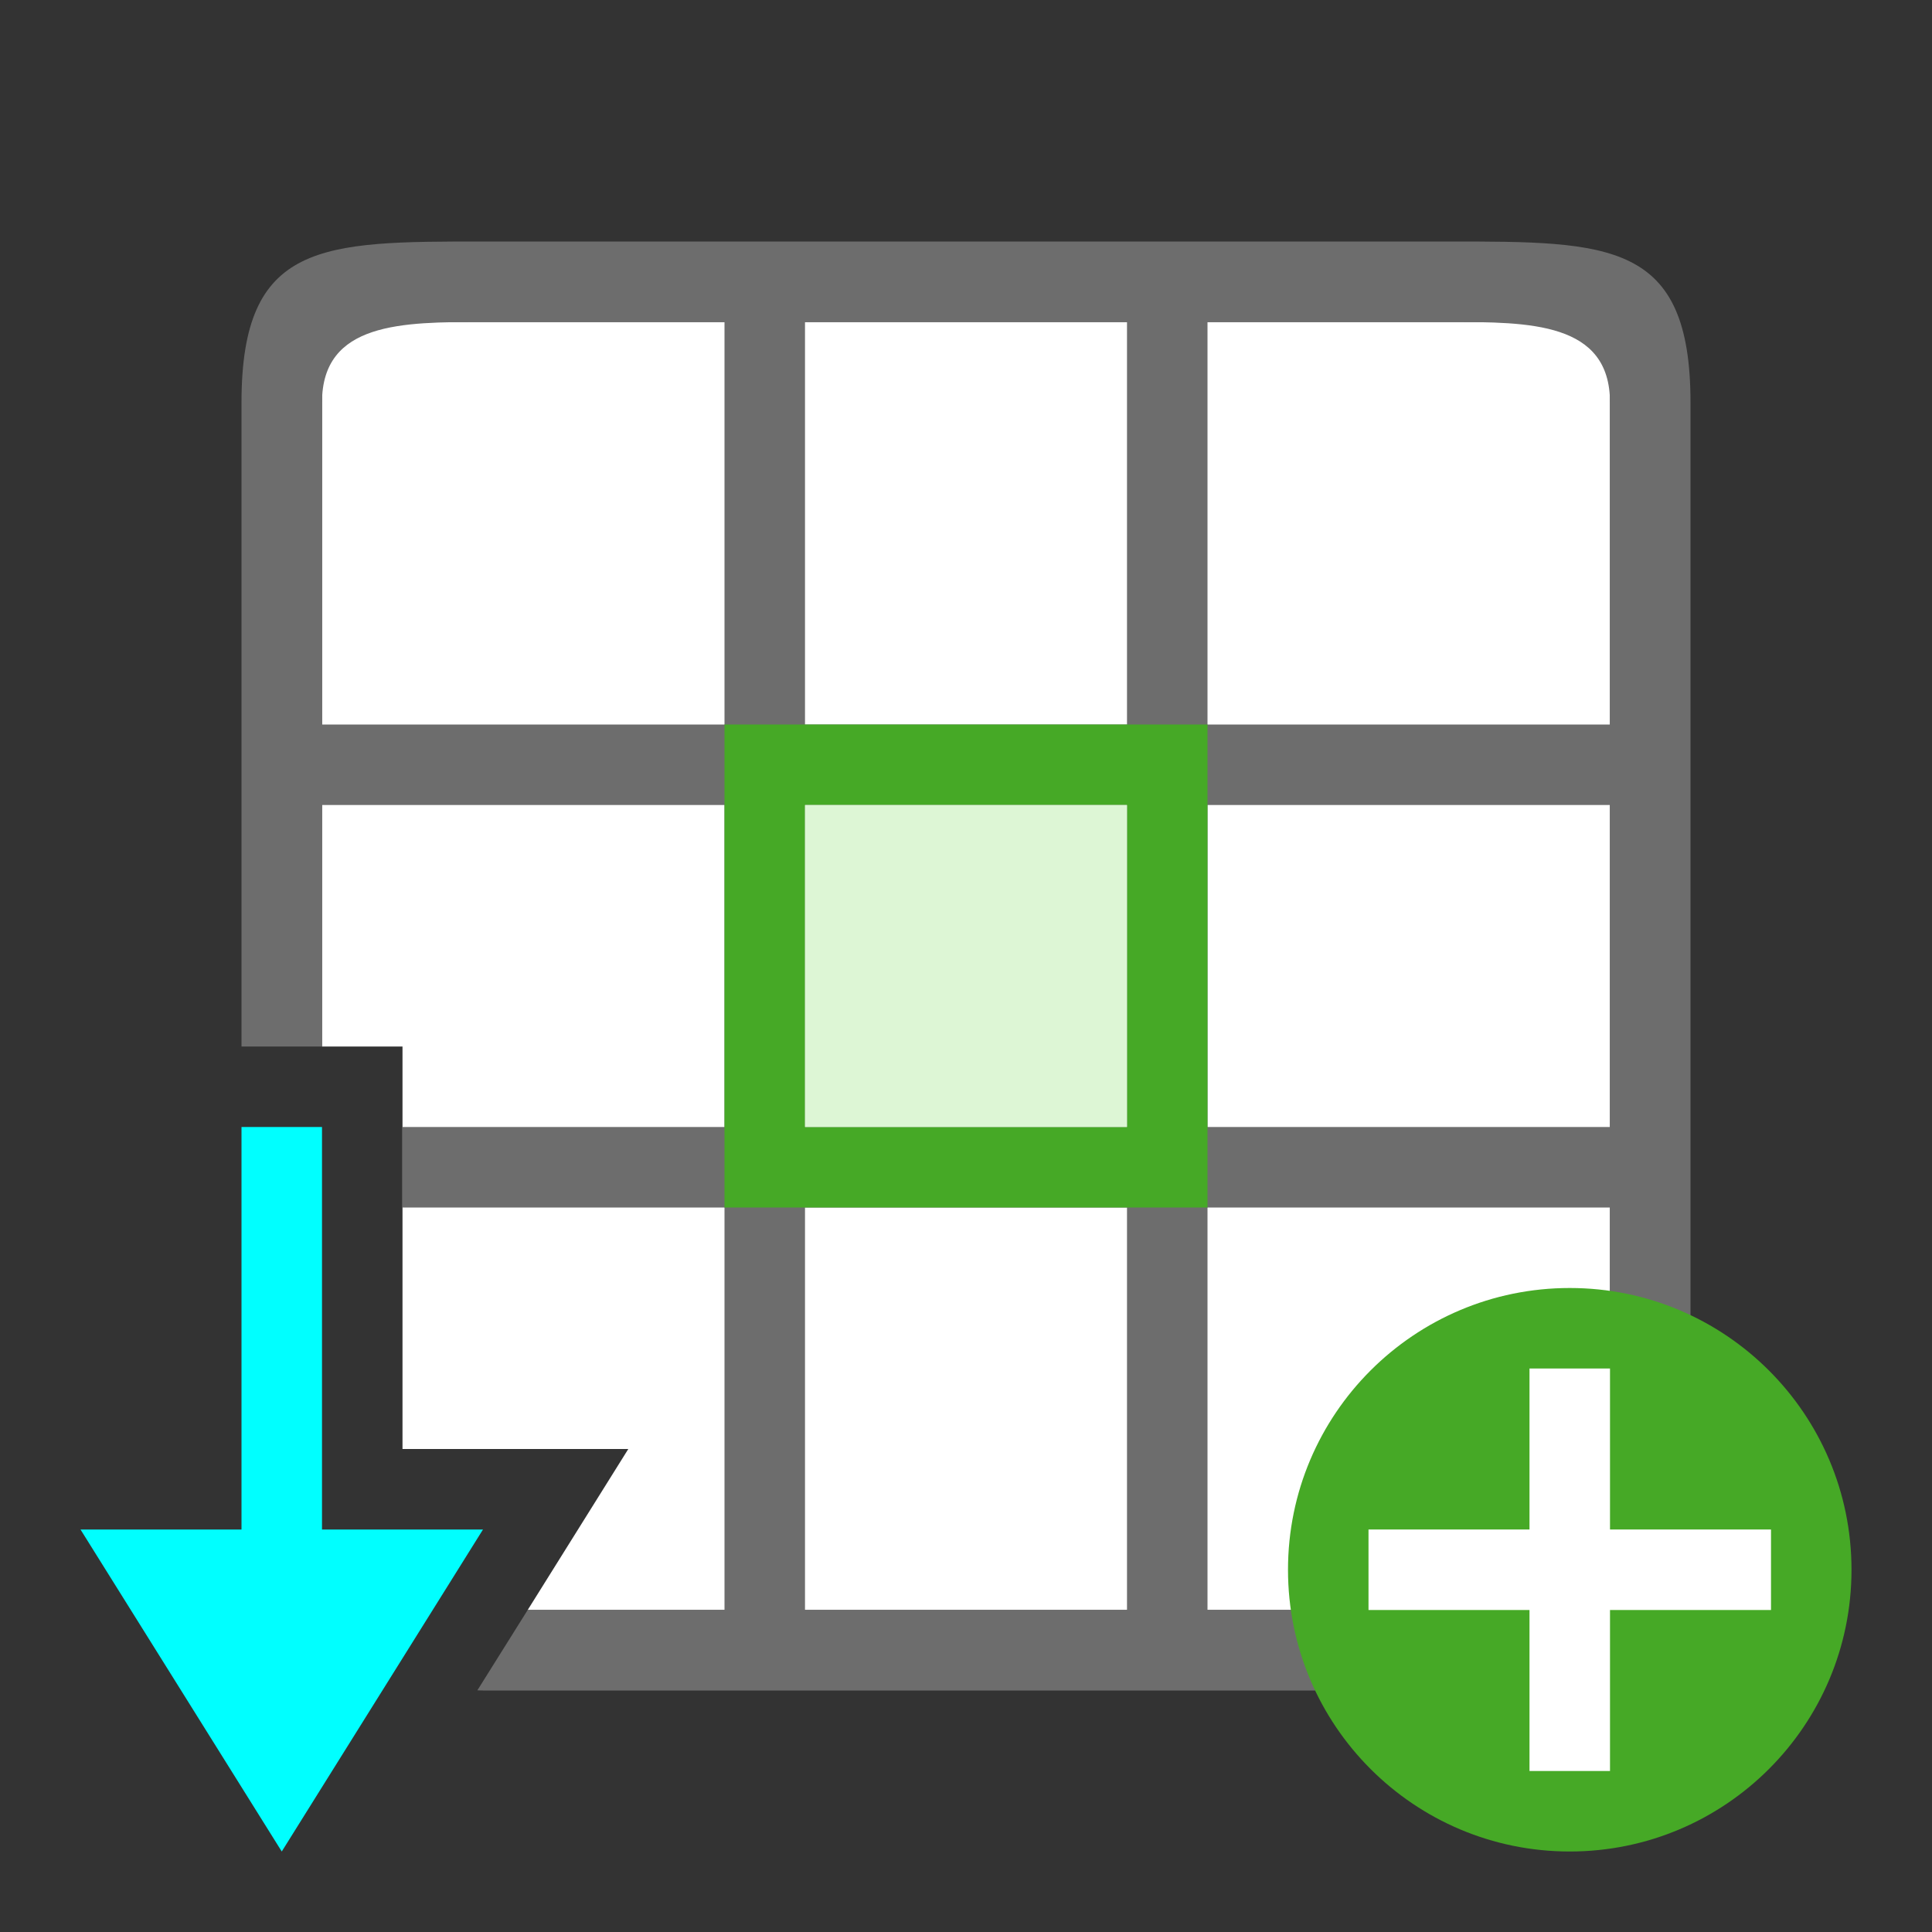 <?xml version="1.0" encoding="UTF-8" standalone="no"?>
<svg
   xmlns:dc="http://purl.org/dc/elements/1.1/"
   xmlns:cc="http://creativecommons.org/ns#"
   xmlns:rdf="http://www.w3.org/1999/02/22-rdf-syntax-ns#"
   xmlns:svg="http://www.w3.org/2000/svg"
   xmlns="http://www.w3.org/2000/svg"
   xmlns:sodipodi="http://sodipodi.sourceforge.net/DTD/sodipodi-0.dtd"
   xmlns:inkscape="http://www.inkscape.org/namespaces/inkscape"
   viewBox="0 0 24 24"
   version="1.1"
   id="svg6"
   sodipodi:docname="lc_insertcellsdown.svg"
   inkscape:version="1.0.1 (3bc2e813f5, 2020-09-07)"
   inkscape:export-filename="/home/jupiter007/Libreoffice yaru theme fullcolor/build/cmd/lc_insertcellsdown.png"
   inkscape:export-xdpi="95"
   inkscape:export-ydpi="95">
  <rect x="0" y="0" width="24" height="24" fill="#333333" stroke="none"/>
  <defs
     id="defs10" />
  <sodipodi:namedview
     pagecolor="#ffffff"
     bordercolor="#666666"
     borderopacity="1"
     objecttolerance="10"
     gridtolerance="10"
     guidetolerance="10"
     inkscape:pageopacity="0"
     inkscape:pageshadow="2"
     inkscape:window-width="1920"
     inkscape:window-height="1043"
     id="namedview8"
     showgrid="true"
     inkscape:zoom="39.333334"
     inkscape:cx="6.245525"
     inkscape:cy="16.259748"
     inkscape:window-x="1920"
     inkscape:window-y="0"
     inkscape:window-maximized="1"
     inkscape:current-layer="svg6"
     inkscape:document-rotation="0">
    <inkscape:grid
       type="xygrid"
       id="grid822" />
  </sodipodi:namedview>
  <path
     id="rect827-7"
     style="opacity:1;fill:#ffffff;fill-opacity:1;stroke:none;stroke-width:2;stroke-linecap:round;stroke-linejoin:round;stroke-miterlimit:4;stroke-dasharray:none;stroke-opacity:1"
     d="M 4 4 L 4 13 L 5 13 L 5 18 L 7.805 18 L 6.555 20 L 20 20 L 20 4 L 4 4 z " />
  <path
     id="path2-8"
     style="opacity:1;fill:#6d6d6d;fill-opacity:1"
     d="M 6 3 C 4 3 3 3 3 5 L 3 13 L 4 13 L 4 10 L 9 10 L 9 14 L 8 14 L 5 14 L 5 15 L 8 15 L 9 15 L 9 19.1 L 9 20 L 6.555 20 L 5.93 20.998 C 5.956 20.998 5.973 21 6 21 L 18 21 C 20 21 21 21 21 19 L 21 5 C 21 3 20 3 18 3 L 6 3 z M 6 4 L 9 4 L 9 5 L 9 9 L 4 9 L 4 5 C 4 4 5 4 6 4 z M 10 4 L 14 4 L 14 5 L 14 9 L 10 9 L 10 5 L 10 4 z M 15 4 L 18 4 C 19 4 20 4 20 5 L 20 9 L 15 9 L 15 5 L 15 4 z M 10 10 L 14 10 L 14 14 L 10 14 L 10 10 z M 15 10 L 20 10 L 20 14 L 15 14 L 15 10 z M 10 15 L 14 15 L 14 20 L 10 20 L 10 15 z M 15 15 L 20 15 L 20 19 C 20 20 19 20 18 20 L 15 20 L 15 15 z " />
  <path
     style="fill:#46a926;fill-opacity:1;stroke:none;stroke-width:1;stroke-linecap:round;stroke-linejoin:round;stroke-miterlimit:4;stroke-dasharray:none;stroke-opacity:1"
     d="m 9,9 v 6 h 6 V 9 Z m 1,1 h 4 v 4 h -4 z"
     id="path835-3"
     inkscape:connector-curvature="0"
     sodipodi:nodetypes="cccccccccc" />
  <rect
     style="opacity:1;fill:#ddf6d5;fill-opacity:1;fill-rule:evenodd;stroke:none;stroke-width:2;stroke-linecap:round;stroke-linejoin:round"
     id="rect842"
     width="4"
     height="4"
     x="10"
     y="10" />
  <circle
     style="opacity:1;vector-effect:none;fill:#46a926;fill-opacity:1;stroke:none;stroke-width:3.5;stroke-linecap:butt;stroke-linejoin:round;stroke-miterlimit:4;stroke-dasharray:none;stroke-dashoffset:0;stroke-opacity:1"
     id="path2644"
     cy="19.5"
     cx="19.5"
     r="3.5" />
  <path
     inkscape:connector-curvature="0"
     id="path1063"
     overflow="visible"
     font-weight="400"
     style="color:#000000;font-weight:400;line-height:normal;font-family:sans-serif;text-indent:0;text-align:start;text-decoration:none;text-decoration-line:none;text-decoration-style:solid;text-decoration-color:#000000;text-transform:none;white-space:normal;overflow:visible;isolation:auto;mix-blend-mode:normal;fill:#ffffff;fill-opacity:1;marker:none"
     d="m 19,17 v 2 h -2 v 1 H 19 v 2 h 1 v -2 h 2 v -1 h -2 v -2 z" />
  <path
     inkscape:connector-curvature="0"
     style="fill:#00ffff;fill-opacity:1;stroke:none;stroke-width:1px;stroke-linecap:butt;stroke-linejoin:miter;stroke-opacity:1"
     d="M 3.5,23 1,19 h 2 v -5 h 1 v 5 h 2 z"
     id="path834"
     sodipodi:nodetypes="cccccccc" />
</svg>
